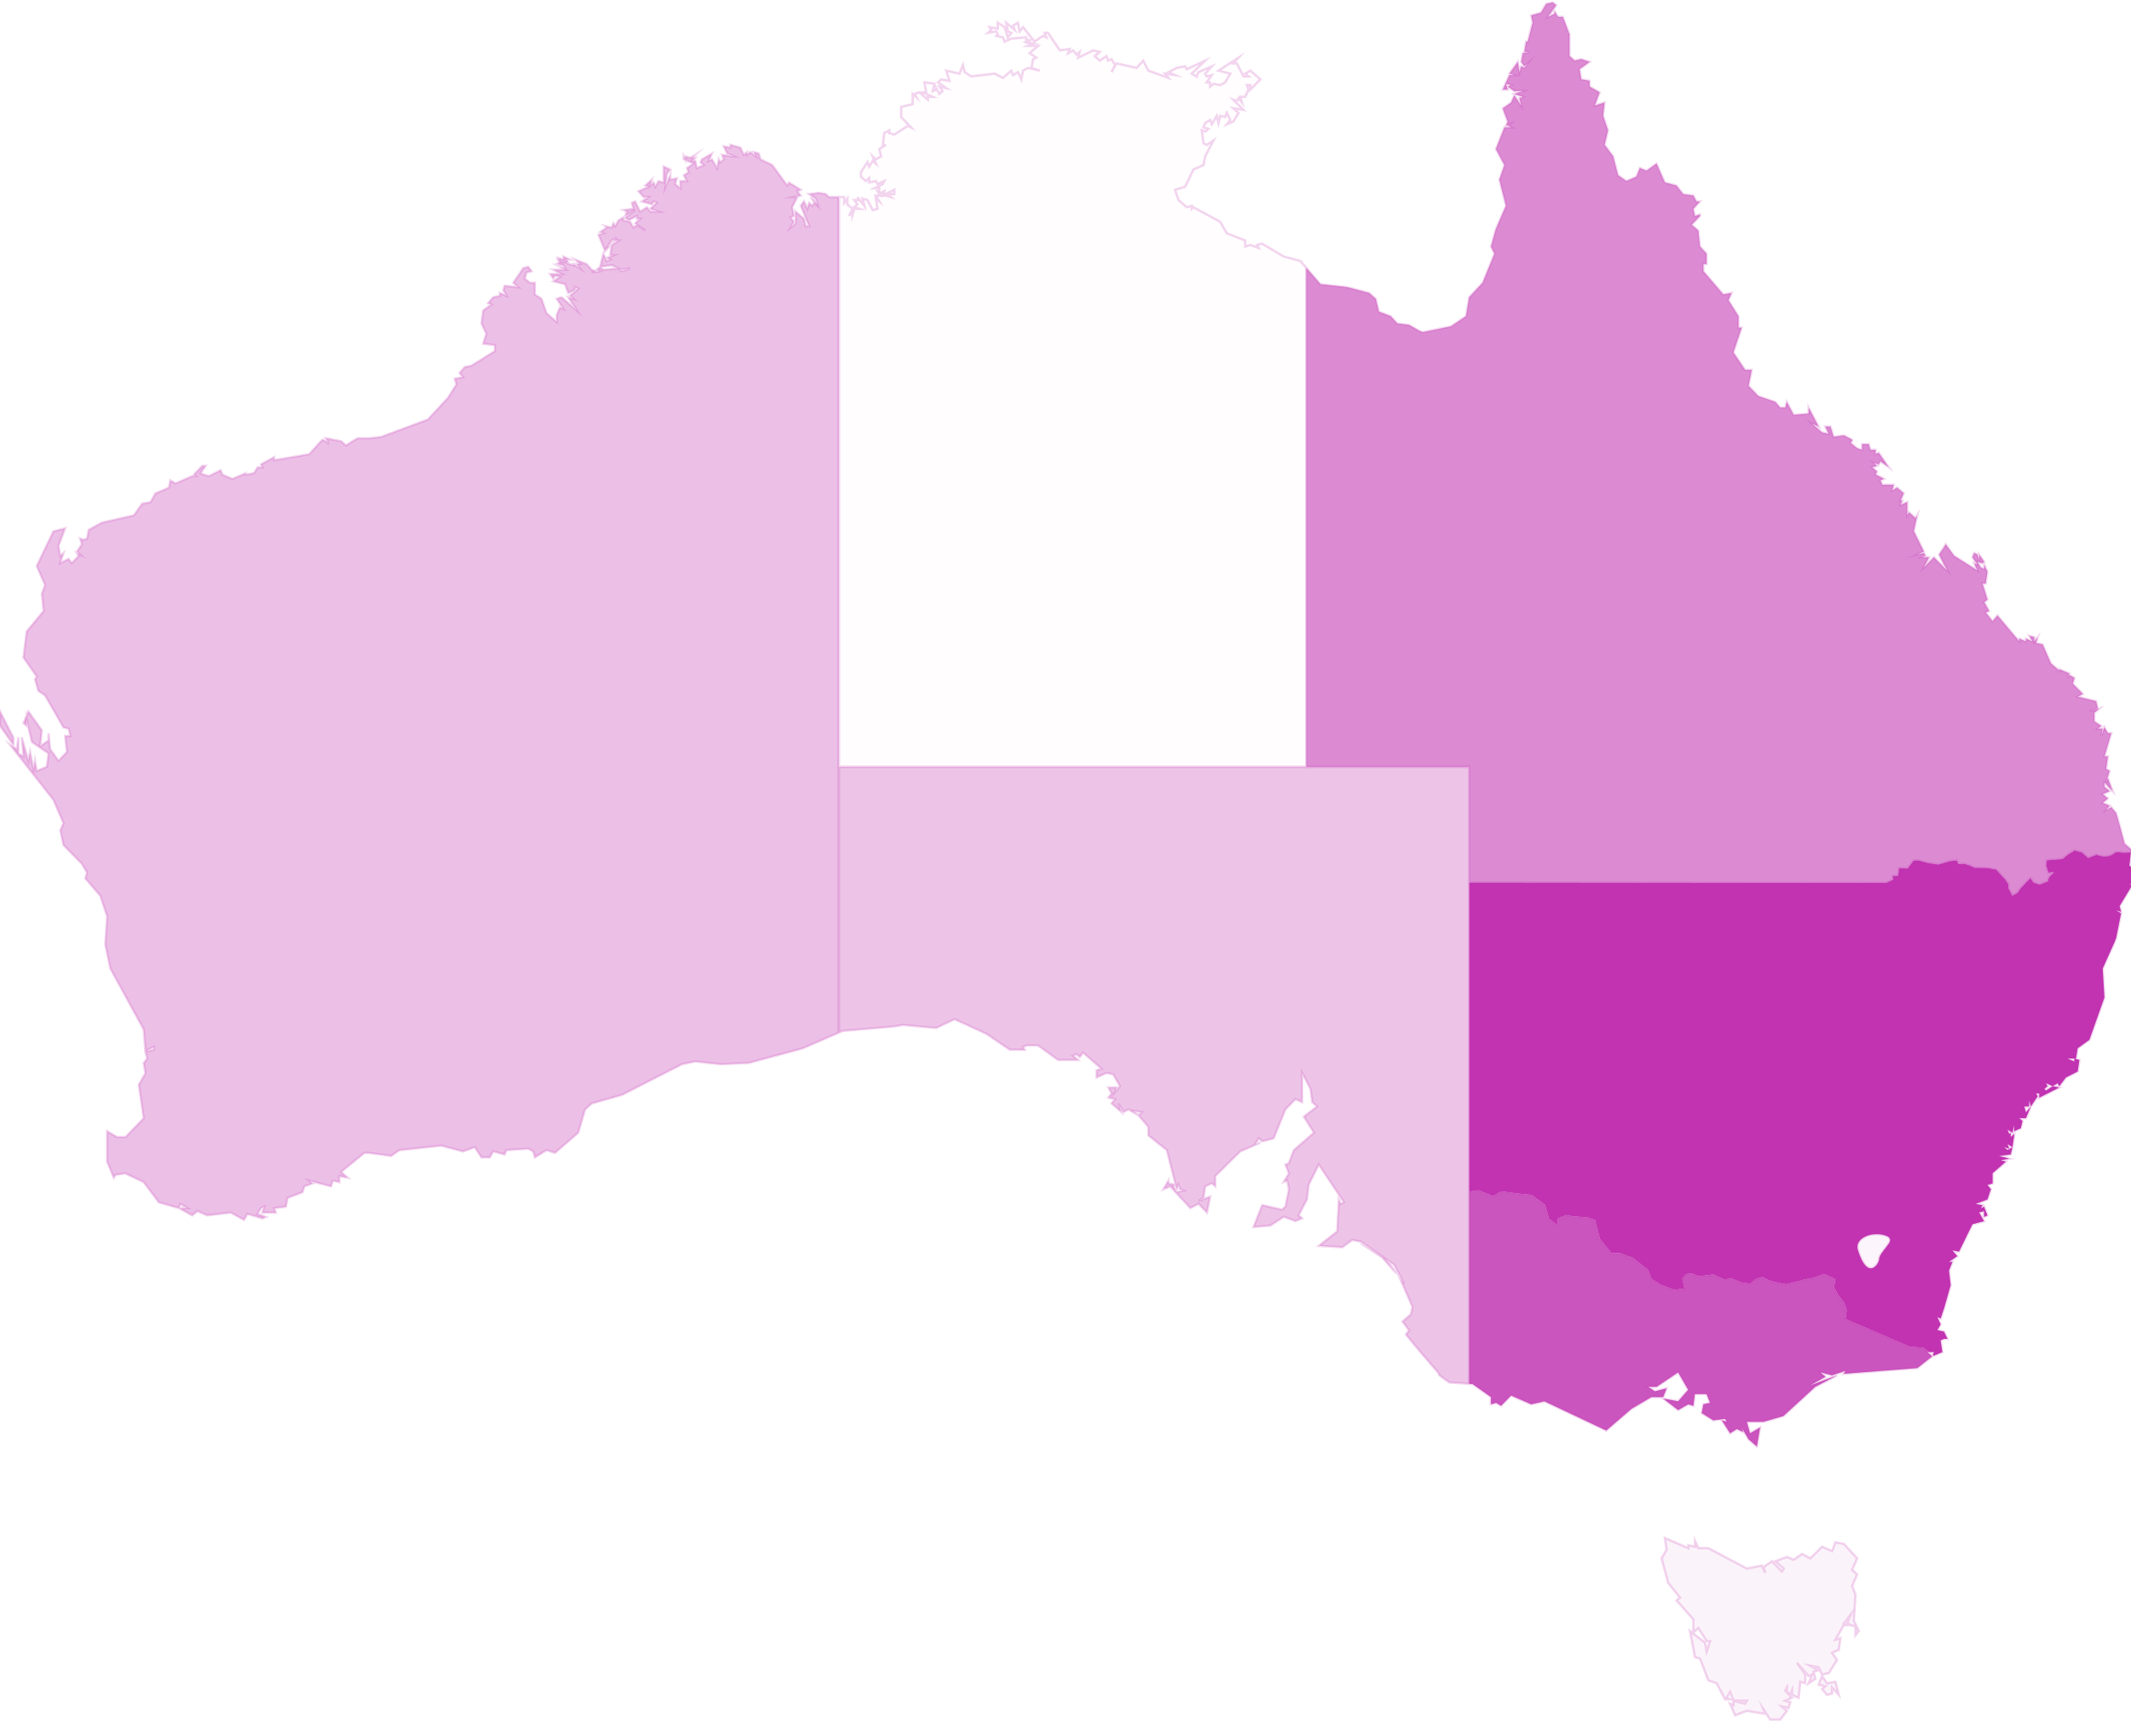<?xml version="1.0" encoding="utf-8"?>
<!-- Generator: Adobe Illustrator 16.0.3, SVG Export Plug-In . SVG Version: 6.00 Build 0)  -->
<!DOCTYPE svg PUBLIC "-//W3C//DTD SVG 1.1//EN" "http://www.w3.org/Graphics/SVG/1.1/DTD/svg11.dtd">
<svg version="1.1" id="Isolation_Mode" xmlns="http://www.w3.org/2000/svg" xmlns:xlink="http://www.w3.org/1999/xlink" x="0px"
	 y="0px" width="444.23px" height="361.896px" viewBox="0 0 444.23 361.896" enable-background="new 0 0 444.23 361.896"
	 xml:space="preserve">
<g>
	<path id="NSW" fill="#C133B1" d="M432.46,177.321l-1.432,0.888l-1.075,0.891l-1.789,0.133l-1.479,0.134l-0.154,1.064l0.46,1.512
		l1.176-0.088l-1.072,1.107l-0.202,0.803l-1.689,0.666l-1.276-0.4l-0.666-0.978l-1.071,1.11l-1.075,1.155l-0.51,0.8l-1.126,0.623
		l-0.771-1.513l-0.1-1.022l-0.717-0.978l-0.664-0.711l-1.075-1.201l-1.84-0.355l-2.659-0.045l-0.974-0.443l-1.227-0.399
		l-1.179,0.089l-0.356-0.755l-1.481,0.133l-2.353,0.71l-2.097-0.31l-2.146-0.577l-0.921,0.044l-1.277,1.688l-1.789-0.135l-0.155,1.6
		l-1.173,0.09l0.1,0.757l-1.431,0.666l-86.928-0.089v64.097v0.045l0.103,0.312l1.842-0.268l3.018,1.244l1.688-1.021l2.863,0.396
		l3.479,0.354l2.812,2.045l0.817,2.89l1.79,1.379l0.053-1.379l1.737-0.754l1.585,0.312l2.812,0.178l1.636,0.578l1.023,3.91
		l2.354,2.936l1.841,0.043l2.655,0.979l3.224,2.532l0.612,1.822l2.098,1.334l2.659,0.978l2.147-0.267l-0.409-2.088l0.816-0.936
		l1.178-0.135l1.381,0.623l3.017-0.398l2.353,1.021l1.484-0.178l1.993,0.799l1.941,0.312l1.073-0.979l1.433-0.443l1.738,0.844
		l3.17,0.668l2.403-0.578l1.736-0.488l1.229-0.178l1.176-0.4l1.482-0.489l2.304,1.067l-0.309,1.646l0.92,1.731l1.178,1.468
		l0.562,1.557l-0.255,1.91l13.396,5.778l2.812,0.179l1.176,0.935h1.074l-0.256,0.623l0.204,0.133l1.79-0.756l-0.358-2.445
		l0.716-0.312h0.718l-0.718-1.512l-1.378-0.312l0.662-1.201l-0.662-1.512l0.662,0.312l0.716-2.137l1.382-4.844l-0.357-3.021
		l0.718-1.822h-0.718l1.738-1.201l-1.021-1.201l1.378,0.269l2.812-5.733l2.403-0.623l-1.023-1.822l1.023-0.267v1.201l0.717-0.312
		l-0.717-1.82l-0.664,0.311l0.355-0.621l-1.431-0.268l2.454-0.936l0.714-2.133l-0.714-0.892l1.072-0.312v-2.133l2.762-2.4
		l-1.023-0.311l1.739-0.312l-2.097-0.576l2.403-0.312l0.355-1.511l-1.021,0.576l-0.718-0.576l1.073,0.312l-0.355-0.935l1.021,0.623
		l0.358-2.444v-0.312l-0.717,0.623v-0.891l-0.308,0.268l-0.355-0.891l1.021,0.623l0.358-1.512v1.198l1.382-0.621l0.355-1.512
		l-0.664-0.578h1.382l1.021-2.442l-1.021,1.198l-0.357-1.198h1.021V229.5l0.357,1.201l1.437-2.136l-0.359-0.575h0.664v0.887
		l4.192-2.133l-1.381-0.269l-1.381,0.892l-0.358-0.312l0.665-0.578l-0.307-0.621l1.381,0.621l1.022-0.621l0.355,0.621l1.382-1.822
		l2.454-1.244l0.355-2.399l-1.073-0.312v0.623l-1.379-0.623h1.379h0.359l0.356-2.133l2.454-1.777l3.118-8.803l-0.355-6.045
		l2.452-5.467l0.357-0.936l1.022-5.109l-1.022-0.623l1.022,0.311l-0.309-1.199l2.763-4.577h-0.716l0.716-0.269l0.357-2.443
		l-1.073-1.201l0.307-2.71l-1.585,0.044l-1.482-0.134l-0.869,0.578l-0.814,0.312l-0.921,0.089l-1.535-0.4l-1.688,0.667l-1.33-1.155
		L432.46,177.321z M390.991,257.329c0.748-0.024,1.545,0.074,2.249,0.355c0.605,0.238,0.806,0.596,0.768,0.979
		c-0.037,0.381-0.364,0.783-0.716,1.244c-0.696,0.924-1.639,1.949-1.584,2.844c-0.127,0.492-0.717,1.556-1.535,1.689
		c-0.408,0.066-0.897-0.097-1.381-0.666c-0.481-0.57-0.992-1.539-1.481-3.111c-0.297-0.961,0.053-1.774,0.767-2.356
		C388.792,257.726,389.869,257.368,390.991,257.329z"/>
	<g id="NT" opacity="0.01">
		<path id="NT-mainland" fill="#C133B1" d="M174.852,41.083v118.813h97.458V55.839l-1.228-1.422l-3.478-0.933l-4.55-2.712
			l-1.023,0.312l0.357,0.623l-1.738-0.623l-1.073,0.312V50.15l-3.836-1.511l-1.381-2.401l-5.571-3.022l-0.357,0.312v-0.622
			l-1.023,0.312l-1.737-1.512l-0.717-2.133l2.099-0.623l1.738-3.601l2.099-0.935l0.354-1.822l1.742-3.333l-1.433,0.935l-0.664-0.312
			l-0.359-2.712l0.714,0.268l0.666-0.578l-1.021-0.312l0.354-0.889l1.023-0.623l0.357,0.891l1.023-1.778l0.354,1.512l0.357-1.512
			l1.021,0.267l0.357-0.889l0.718,1.511l-0.718,0.891l1.382-0.578l1.074-1.822l-1.074-0.934l2.099,0.312l-2.099-2.089l0.715,0.267
			l0.359-0.579l0.716,0.89l-0.357-1.2h1.021l0.714-1.512l-0.354-0.935h0.716v0.935l2.097-2.134l-2.097-1.821l-1.073,0.622
			l0.714,0.577h-1.069l-1.384-2.711h-0.715l1.074-1.199l-4.194,2.712l2.456,0.622l-1.074,1.821l-1.022,0.578l-1.378-0.266
			l-0.719,0.578v-0.89h-0.716l1.073-1.511l-1.073,0.267l-0.31-0.578l1.383-1.513l-2.812,1.2l-0.356,0.935l-1.021-0.622l2.811-2.711
			l-3.834,1.777l-0.355-0.578l-1.737,0.312l-1.739,0.889l1.38,0.623l-2.097-0.312l0.717,0.889l-4.192-1.511l-1.07-2.089
			l-1.383,1.511l-4.193-0.935l-1.021,1.822l0.716-1.511l-0.716-1.2l-0.717,0.312l-0.355-0.934l-1.383,0.934l-1.022-0.934
			l1.022-0.889l-1.383-0.312l-3.114,1.512l0.306-1.2l-0.665,0.578l-0.717-0.89l-1.022,0.578l0.311-0.889l-2.047,0.311l-2.454-3.645
			h-0.715l0.356,0.934l-0.716-0.311l-1.738,1.2l-2.403-3.023l-0.717,0.889l-0.356-1.822l-1.021,0.623l0.357,0.889l-1.789-1.512
			l0.355,1.822l0.718,0.312l-0.718,0.934l-0.663-2.134l-1.433-0.934V5.97l-1.738-0.312l0.358,0.578l-0.666,0.622l1.739-0.312
			l0.307,0.623l-0.307,0.312l1.381,0.311l0.356,0.89l1.382-0.622l3.117-0.268v0.578h0.717l-0.717,0.312l1.074,0.311h-0.716
			l0.716,0.312l-0.716,0.267h1.739h0.355l-1.737,1.511l1.382,0.934l-0.665,0.312l-0.358,1.822l1.739,0.578l-2.404-0.578
			l-1.074,0.578l-0.356,1.822l-0.665-1.513l-1.073,0.623l-0.356-0.934l-1.738,1.511l-1.738-0.889l-4.856,0.578l-1.382-0.89
			l-0.356-1.511l-0.716,1.822l-2.763-0.622l0.665,2.133l-1.736-0.312l-0.665,0.622l1.736,1.2l-1.431-0.311l0.665,0.934l-0.665,0.578
			l-0.666-1.2v0.312l-0.715,0.312l0.358-1.556l-2.098-0.268l0.357,2.09h-0.715l2.096,0.934h-1.023v0.578l-1.736-1.511l-1.073,0.311
			l0.356,0.623l-0.716-0.623v2.134l-2.402,0.577v2.134l2.046,2.135l-0.666-0.312l-2.812,1.822l-1.021-0.312v-0.579l-1.073,0.579
			l-0.307,2.71l0.663-0.266l-1.381,0.889l0.357,1.512l-1.074,0.623l-0.665-0.623l0.665,1.512l-0.665-0.578l-0.716,1.2l-0.358-0.935
			l-1.38,2.135v0.934l1.022,0.889l0.715-0.623v0.934l1.381-0.312l0.357,0.622l1.382-0.622l-0.308,0.622l-1.739,0.89h1.022v0.622
			h-0.357l0.256,0.399l0.256,0.089l0.87-0.488l-0.308,0.889l2.403-1.2v0.889h-1.382l0.717,0.622l-1.074-0.312h-0.663h-1.433
			l0.716,1.2l-0.716-0.577l0.357,2.133l-1.022,0.267l-1.074-2.089l-1.021-0.311l0.356,1.511l-1.432-1.822l0.358,0.622h-0.665h-0.358
			l0.664,0.89l-0.664,0.623l1.022,0.311h-1.022l-0.357,1.2v-0.934L177,45.039l0.716-1.512l-0.356-0.312l-0.716-0.622v-1.199
			l-0.665,0.889v-1.2H174.852z"/>
	</g>
	<g id="QLD" opacity="0.57">
		<path id="QLD-mainland" fill="#C133B1" d="M323.7,0.5l-1.381,0.312l-1.075,1.821l-2.045,0.578l0.309,1.512l-1.022,3.957h-0.356
			l-0.356,2.134h1.074l-1.384,0.267l-0.356,1.823l0.666,0.933l0.715-0.622l-0.715,0.935l-0.666-0.312l-0.355,1.2l-0.356-2.133
			l-1.742,2.444l1.022,0.312h-1.022l-1.378,3.022h1.022l-0.358-1.2l1.072,0.266l-0.714,0.312l1.378,0.934h1.79l-1.79,0.578
			l1.79,0.623l-0.714,0.311l0.355,1.513l-1.434-2.135l-0.664,1.512l-1.736,1.2l1.022,2.756l-0.358,0.889l0.714-0.311l-0.354,0.311
			l0.714,0.312h-1.38l-1.79,4.533l1.79,3.333l-1.072,3.023l1.38,5.467l-2.098,4.845l-1.022,3.646l0.719,1.511l-2.456,6.045
			l-2.812,3.022l-0.664,3.956l-3.17,2.134l-5.882,1.2l-0.715-0.312l-2.099-1.201l-2.452-0.311L289.9,65.93l-2.454-0.935
			l-0.664-2.711l-1.383-1.2l-4.551-1.199l-5.573-0.623l-2.966-3.424v104.058h33.952v24.091l86.928,0.088l1.431-0.666l-0.1-0.756
			l1.173-0.09l0.155-1.601l1.789,0.135l1.276-1.688l0.921-0.044l2.147,0.577l2.097,0.31l2.353-0.71l1.481-0.133l0.356,0.755
			l1.179-0.089l1.227,0.399l0.974,0.443l2.659,0.045l1.84,0.355l1.075,1.202l0.664,0.711l0.717,0.977l0.1,1.023l0.771,1.512
			l1.126-0.623l0.51-0.799l1.075-1.156l1.071-1.11l0.666,0.978l1.276,0.399l1.689-0.666l0.202-0.802l1.072-1.108l-1.176,0.088
			l-0.46-1.511l0.154-1.064l1.479-0.134l1.789-0.133l1.075-0.891l1.432-0.888l1.532,0.399l1.33,1.155l1.688-0.667l1.535,0.4
			l0.921-0.089l0.814-0.312l0.869-0.578l1.482,0.134l1.585-0.044l0.053-0.622l-1.381-1.201l-0.973-3.646l-0.769-2.711l-1.021-1.244
			l-1.074,0.622l0.718-0.933l-1.435-0.579l1.073-0.933l-1.073-0.891l1.435-0.623l-1.075-0.889v-0.934l1.739,1.822l-1.023-2.711
			l-0.356,0.889l0.718-2.399l-0.718-0.4l0.356-2.623h-0.716l1.433-4.845h-0.717l-0.716-1.244l-0.666,1.822l0.31-1.512h-1.022
			l0.715-0.577l-1.431-0.935v-1.821l1.075-0.89l-2.099,0.579l1.737-0.579l-0.356-1.511l-3.835-0.934l1.072-0.578l-2.095-2.134
			l0.354-1.2l-1.073-0.622l-0.355,0.622l0.355-0.935l-2.097-0.889v0.312l-1.737-1.512l-1.737-3.957l-1.381-0.311l0.357-1.2
			l-0.717,0.888v-0.888l-1.025-0.312l0.666,1.199l-1.38-0.578v0.578l-1.38-0.578v0.578l-4.551-5.423l-1.023,1.201l-1.431-1.823
			l0.714-0.311l-1.021-1.823l0.663-0.578l-1.022-3.333h0.666l0.355-2.444l-0.662-1.512v0.935l-0.719-0.312l-0.716-1.2l1.073,0.312
			l0.358-0.312l-1.075-1.511v1.2l-0.356-1.2l-0.664-0.311l-0.357,0.889l1.021,1.511l-0.664-0.267l0.664,1.511l-4.855-3.066
			l-1.738-2.401l-0.359,0.623l-1.021,1.511l1.021,2.089l0.718,1.245l-0.718-0.623l-2.096-2.133l-2.095,2.133l1.069-2.133h-1.431
			l0.716-0.311l-0.354-0.578l-1.385,0.311l1.385-0.622l-2.099-4.223l0.714-3.333l-0.355,0.578l-1.38-1.2l-0.359,0.622v-2.756
			l-1.381,0.622l0.359-0.934h-0.359l0.666-1.511l-1.382-1.2l-1.021,0.623l0.31-1.2h-2.404l-0.358-0.934l0.72-0.312l-1.739-0.889
			l0.307-0.622l-1.021-0.889l1.021-0.312l-0.664-0.622l1.021,0.312l0.355-0.623l1.739,1.245l-2.097-3.022l-0.664,0.268V93.8h-1.074
			l-0.356-1.2h-1.023h-0.356v1.2l-1.022-0.312l-1.432-1.2l0.358-0.312v-0.312l-1.738-0.889l-2.098,0.312l-0.664-2.134h-1.072
			l0.714,1.512l-1.432-0.312l-2.047-1.822l1.381,0.622l-2.097-3.956v1.245l-3.118,0.268l-1.433-2.713l-0.309,1.2h-1.072l-1.022-1.2
			l-3.527-1.199l-2.047-2.135l0.666-3.333h-1.38l-2.454-3.645l1.737-5.156h-0.664V65.93l-2.097-3.333l0.663-1.513l-1.736,0.312
			l-4.146-4.845V55.04h0.666v-2.134l-1.38-1.511l-0.355-3.334l-1.383-1.2l1.738-1.822v-0.312l-1.074,0.312l-0.309-1.512l1.383-1.511
			h-0.716l-0.667-1.245l-2.095-0.267l-1.434-1.822l-2.402-0.623l-1.737-3.956l-2.097,1.511l-1.382-0.578l-0.717,1.822l-2.097,0.889
			l-1.737-1.201l-1.021-3.956l-1.79-2.399l0.717-3.023l-1.022-3.021l0.308-2.756l-2.045,0.623l1.021-2.757l-2.095-1.199v-1.2
			l-1.739-0.312l-0.355-2.134l2.097-1.511l-1.739-0.578l-1.381,0.311l-1.073-0.933V7.167l-1.382-3.645h-1.021l-0.718-1.201V2.9
			l-1.381,0.623l1.739-2.445l-0.358-0.266L323.7,0.5z"/>
	</g>
	<path id="WA" opacity="0.31" fill="#C133B1" enable-background="new    " d="M174.852,215.323v-55.427l0,0V41.083h-2.045
		l-0.665-0.622l-1.381-0.267l-2.099,0.267l1.381,0.935l0.357,1.199l-1.38-1.512l1.021,1.512l-0.356-0.312l-0.357,0.622l-0.665-0.622
		l-0.356,1.244l-0.718-1.556l-0.662,0.934l1.736,4.223h-0.716l-0.358-1.511l-1.737-1.511v2.445l-1.021,0.889l0.664-1.2l-0.664-0.933
		l0.664-0.268l-0.356-1.821l1.072-2.135h-0.716l1.434-0.312l-0.718-0.89l0.718-0.311l-2.455-1.512l-0.358,0.623l-3.12-4.269
		l-2.454-1.199l-0.356-1.2l-1.022-0.312l0.357,0.89l-1.074-0.89l-0.716,0.578v-0.578l-0.665,0.578l-0.716-1.511l-2.098-0.578v0.578
		l-1.38-0.268l0.716,1.512l1.381,0.578l-0.612-0.045l-1.84-0.267l0.356,0.934l-0.717,0.622l-0.306-0.622l-0.358,1.822l-1.074-1.822
		l-0.664,0.312l0.664-1.511l-2.097,1.2l-0.306,0.622l0.664,0.577l-1.382,0.623l-0.356-1.512h-0.665l0.665-0.622h-0.665l0.665-0.623
		l-1.022,0.623l-1.073-0.312v0.622l-0.308-0.622v0.622l2.046,0.89l-1.381,0.934l0.358,0.89l-1.023,0.621l0.666,1.201h-1.381v1.512
		l-1.073-0.89l0.358-1.201l-1.381,0.268v-0.89l-1.022,2.4l0.31-2.711l0.715-0.889l-1.38-0.622v3.333l-1.073-0.312l-0.665,1.2
		l-0.359-0.889l-0.715,0.623l0.358-1.245l-1.38,1.245l0.665,0.267l-2.099,0.935l1.074,1.199h1.023l-1.382,0.935l2.098,0.577
		l0.355-0.577l0.665,0.267l-1.38,1.244l1.739,0.578h-1.739l-0.665-0.889l-1.432,0.889l-1.023-2.089l-0.715,0.267l0.357,1.244
		l-2.099,0.267l0.717,0.312l-0.356,0.934l2.096-1.245l-2.096,1.556l0.716,0.578l1.739-0.89v0.578h0.665l-1.023,0.935l2.099,1.511
		l-1.739-1.2l-0.716,0.578l-0.718-1.2l-1.381-0.311v-0.622l-1.021,0.622l-0.716,1.199l-0.358-0.577l-0.357,0.889l-1.381-0.312
		l0.358,0.312l-1.38,0.934l0.665,0.268l-1.022,0.311l1.38,3.334l0.358-0.533v0.223l0.716-0.89l-0.613,0.489l0.922-1.423l1.072-0.578
		l-0.716,0.578h1.074l-1.432,0.934l-0.309,2.135h0.665l-1.38,0.577l0.716,0.312l-0.716,0.311l-0.716-1.511l-0.665,2.711l2.402-0.311
		l1.382,0.622l-3.119,0.311l-0.665-0.623l-0.716,0.623l0.611,0.312l-1.636,0.267l1.023-0.267l-1.023-0.312l-1.074-1.2l-2.401-0.934
		l1.021,0.934h-0.715l0.715,0.89l-1.38-0.89v0.268l-1.739-0.579h0.665L118.1,54.11h0.715l-1.38-0.622v0.622l-1.074-0.312
		l0.358,0.622l-0.664-0.622l0.664,0.934l-0.664,0.312l1.38,0.268l0.355,0.622l-1.074-0.312l1.074,0.623h-0.716h-0.355h-1.382
		l1.738,0.889h-2.402l0.665,0.935l0.358-0.623l1.022,0.311l-1.382,0.89l2.454,0.622l0.665,1.821l1.434-0.622v-0.577l0.665,0.266
		l-1.738,1.512l0.716,0.622l-1.074-0.311l1.791,2.756l-3.171-2.756l-1.021,0.311l1.38,2.134l-0.716-0.312l-0.664,1.511v1.512
		l-2.1-1.821l-1.072-3.023l-1.382-0.889v-2.445h-1.021l-1.075-0.889l0.358-1.245l1.071-0.267l-0.716-0.935l-1.074,0.312
		l-2.045,3.021l1.023,0.935l-2.812-0.312l-0.307,0.889l0.665,1.2l-1.38-0.578v0.578l-1.38,0.312l-1.074,1.245l0.715,0.267
		l-1.739,1.245l-0.355,2.711l1.021,2.134l-0.665,2.089l2.455,0.312v1.2l-4.907,3.066l-1.382,0.268l-1.083,1.239l0.719,0.89
		l-1.738,0.312l0.357,1.2l-1.737,2.756l-4.193,4.534l-9.766,3.645l-2.455,0.267H74.58l-1.073,0.623l-1.381,0.889l-1.021-0.889
		l-3.17-0.623l0.355,0.623v0.312l-0.355-0.312l-0.666-0.312l-0.357,0.312l-2.454,2.711l-7.312,1.245v-0.623l-2.763,1.512
		l0.308,0.622h-1.022l-0.715,1.2l-1.739,0.311v-0.311l-2.761,1.2l-2.097-0.89L46,98.022l-2.455,1.245l-1.021-0.312l-0.716-0.311
		l1.072-1.512h-0.716l-1.737,1.822l0.356,0.312h-0.716l-3.479,1.511l-1.072-0.622l-0.308,1.511l-2.812,1.2l-1.022,1.822
		l-1.736,0.312l-1.739,2.444l-6.646,1.511l-2.762,1.513l-0.357,1.821l-0.716,0.268l-0.716-0.268l0.358,1.2l-1.022,1.512l0.664,0.622
		l-0.664-0.311l0.357,0.578l-1.433,1.511l-0.666-0.889l-1.736,0.889l0.665-2.089l-0.665,0.578l-0.358-2.089l1.381-3.646
		l-2.455,0.622l-3.477,7.246l1.738,3.956l-0.665,1.822l0.355,3.601l-3.525,4.267l-0.665,5.424l2.761,3.957l-0.357,0.621l0.715,2.4
		l1.383,0.934l3.835,6.668l1.072,0.267l0.358,1.512h-1.073l0.358,3.333l-1.739,1.822l-1.738-2.4l-0.356-3.333v1.512l-1.738,1.199
		l0.358-3.333l-2.813-3.91l-1.021,2.399l0.665,0.623v-1.245l1.072,4.579l3.479,2.401l-0.357,2.755l-2.097,0.889l-0.357-2.134
		l-0.308,1.823l-0.715-3.646l-0.359,1.822l-1.38-4.846l0.358,3.957l-1.074-0.622v-3.335l-0.306,2.444l-1.435-0.933l9.051,11.512
		l2.098,4.847l-0.665,1.511l0.665,3.065l3.835,3.911l1.073,1.822l-0.357,1.199l3.119,3.646l1.432,4.269l-0.355,5.422v0.621
		l1.021,4.847l6.954,12.713l0.358,4.532l1.737-0.889v0.577l-1.737,0.312l0.356,1.513l-0.716,0.936l0.358,2.133l-1.382,2.4
		l1.022,6.979l-3.784,3.912h-1.789l-2.046-1.201v6.356l1.381,3.335l0.358-0.578l2.045-0.312l3.835,1.821l3.171,4.224l4.193,1.199
		l0.306-0.89l1.432,0.89H37.31l2.761,1.512l1.074-0.889l2.045,0.889l4.909-0.577l2.761,1.513l0.716-1.244l3.119,0.932l0.716-0.309
		l-1.739-0.623l0.718-1.201l0.665-0.311l-0.358,1.243h2.812l-0.356-0.935l2.454-0.312l0.356-1.822l3.119-1.2l0.357-1.199
		l1.737-0.623l-0.715-0.575l4.552,1.198l0.357-1.198l1.38,0.312v-1.246l1.738,0.312l-1.38-1.198l4.855-3.957h1.023l4.55,0.623
		l1.739-1.201l8.744-0.935l4.5,1.2l2.455-0.89l1.38,2.134h1.739l0.715-1.244l2.401,0.621l0.358-0.89l4.551-0.312l1.023,0.578
		l0.356,1.244l2.454-1.512l1.739,0.578l4.856-4.225l1.433-4.846l1.38-1.244l6.29-1.778l12.528-6.397l2.761-0.578l5.267,0.578
		l5.88-0.269l11.198-3.021L174.852,215.323z M131.338,55.929l-1.736,0.622l-0.614-0.578l0.614,0.267L131.338,55.929z M2.788,153.771
		L0,148.319v3.029l2.789,3.938L2.788,153.771L2.788,153.771z"/>
	<path id="VIC" opacity="0.83" fill="#C133B1" enable-background="new    " d="M402.802,282.798l-1.023-0.889h0.308l-1.177-0.934
		l-2.812-0.18l-13.396-5.777l0.254-1.91l-0.562-1.559l-1.179-1.467l-0.919-1.73l0.309-1.646l-2.304-1.066l-1.482,0.488l-1.176,0.399
		l-1.229,0.179l-1.735,0.487l-2.403,0.578l-3.17-0.668l-1.738-0.844l-1.433,0.444l-1.073,0.978l-1.941-0.312l-1.994-0.799
		l-1.483,0.178l-2.353-1.022l-3.017,0.399l-1.381-0.623l-1.178,0.134l-0.816,0.937l0.409,2.088l-2.148,0.268l-2.658-0.979
		l-2.098-1.334l-0.612-1.822l-3.224-2.531l-2.655-0.979l-1.841-0.043l-2.354-2.937l-1.023-3.91l-1.636-0.578l-2.812-0.178
		l-1.585-0.312l-1.737,0.754l-0.053,1.379l-1.79-1.379l-0.817-2.889l-2.812-2.045l-3.479-0.355l-2.863-0.397l-1.688,1.021
		l-3.018-1.244l-1.842,0.267l-0.104-0.312v40.404l0.718,0.045l3.834,2.711v1.51l1.076-0.309l1.021,0.621l2.098-2.135l4.192,1.82
		l2.761-0.621l12.887,6.092l5.268-4.533l4.145-2.445h2.452l0.718-1.822l-2.455,0.623l-1.381-0.936h1.738l4.498-3.021l2.098,3.646
		l-2.098,2.399l-3.118-0.577l3.118,2.399l2.098-1.201l1.072,0.312l0.31-2.443h2.454l0.718,1.822l-1.383,0.309l-0.356,1.824
		l2.403,1.512l2.454-0.312l0.354,0.623l-1.021-0.312l1.735,2.711l1.382-0.889l1.383,0.621l-0.359-0.934l1.432,2.443l1.739,1.513
		l0.666-3.956l-2.097,1.199l-0.666-2.398h3.477l4.146-1.201l6.646-6.09l4.549-2.398l-5.57,2.091l3.12-1.779l-0.104-0.133
		l-0.921-0.802l2.403,0.623l2.812-0.934l-0.357,0.621l15.339-1.199L402.802,282.798z"/>
	<g id="SA" opacity="0.29">
		<path id="SA-mainland" fill="#C133B1" d="M306.261,288.532v-40.404v-0.045v-64.096v-24.091h-33.952l0,0h-97.458v55.427
			l0.767-0.354l10.79-0.935l1.738-0.311l7.004,0.623l3.836-1.822l6.596,3.021l4.908,3.334h3.12l-0.359-0.577l0.717-0.312h2.402
			l4.193,3.021h4.192l-1.074-0.89l0.717-0.311l0.716,0.578l0.663-0.893l3.837,3.334l-1.023,0.312v1.51l2.099-0.932l1.381,0.312
			l1.38,2.442l-1.021,1.2l0.357-0.934h-1.739l0.666,1.246l-0.666,0.887l1.382,0.312l-0.716,0.889l2.099,1.822l-0.666-1.822
			l1.021,1.822l1.023-0.578l2.095,1.201l-1.022-0.891l1.74,0.268l-0.718,0.623l2.097,2.443v1.777l3.836,3.065l2.099,8.18
			l0.355-0.937l0.356,0.937l0.667,0.267l-1.381,0.312l-0.716-1.199l0.354-0.312l-1.38-0.312v-0.576l-1.073,1.822l1.433-0.623
			l4.191,4.533l1.739-0.891l1.737,1.822l0.664-3.334l-2.401,0.891l1.022-0.621l0.354-2.4l1.383-0.623l0.716,0.623v-2.135
			l5.217-5.154l4.191-1.824l-1.073,0.312l0.717-1.201l0.716,0.623l2.401-0.623l2.456-6.045l2.097-2.133l1.381,0.623v-6.09
			l1.739,3.33l0.355,2.76l1.022,0.889l-2.763,2.133l2.099,3.334l-4.193,3.646l-1.021,2.711l-0.716,0.312l0.716,1.822l-1.073,1.777
			l0.717-0.268l0.356,1.776l-0.716,3.646l-0.716,0.621l-4.144-0.933l-1.788,4.576l3.525-0.31l2.763-1.821l2.454,0.887l1.381-0.577
			l-0.717-0.621l1.737-3.334l0.357-3.022l2.097-4.222l4.91,7.334l0.307,0.533l-0.664,0.312l-0.357-0.935l-0.359,6.668l-3.834,3.021
			l4.91,0.312l2.044-1.512l1.79,0.311l5.217,3.603l-5.217-3.289l4.5,3.021l2.966,3.334l-2.249-3.021l1.737,1.199l2.097,3.955
			l-0.921-1.244l2.658,6.09l-0.356,1.513l-1.736,1.512l1.379,1.822l-0.662,0.89l2.761,3.331l4.037,4.715l0.154,0.443l2.097,1.511
			L306.261,288.532z"/>
	</g>
	<g id="TAS" opacity="0.06">
		<path id="TAS-mainland" fill="#C133B1" d="M379.823,349.456l-0.695,1.816l1.394,0.303l-0.696,0.606l1.045,1.209l1.046-0.304
			v-1.211l1.396,1.515l-0.7-2.726l-1.74,0.304L379.823,349.456z M386.791,332.489l-0.693-1.813l1.045-2.425l-1.045-0.907
			l1.045-2.425l-2.789-3.028l-1.743-0.306l-0.694,1.82l-2.091-0.91l-2.438,2.424l-1.742-0.909l-1.743,1.213l-1.394-0.604
			l-2.438,0.908l1.741,1.516l-0.352,0.605l-2.092-2.121l-1.739,1.213l0.345,1.213l-0.692-1.516l-3.137,0.604l-8.017-4.244h-2.091
			l-0.697-1.512v1.211l-1.394-0.303v0.604l-4.88-2.116l0.353,2.423l-1.049,1.816l1.395,5.148l2.442,3.03l-0.7,0.604l3.486,3.938
			v2.726l1.044-0.908l1.743,2.729h0.696l-0.696,2.12l-0.349-1.815l-3.14-2.426l1.046,5.453l1.048,0.303l1.74,4.543l1.743,0.606
			l1.739,3.33h1.05l-0.7-0.304l0.7-1.211l0.696,1.818h2.786l-0.351,0.604l-2.438-0.604v0.907l-0.696-0.304l1.043,2.427l2.439-0.912
			l3.829,0.606l-0.346-0.908l1.393,2.119h2.091l1.396-1.817l-1.048-0.907l1.396,0.305l0.35-1.213l-1.046-0.303l1.396-0.607
			l-1.396-1.512l0.351-0.607v0.908l0.695,0.604l0.353-0.905v0.905l1.391,0.604l0.351-3.33l1.05,0.304v-1.815l-1.747-2.424
			l2.438,2.727l0.696-0.303l-0.696,1.815l1.396-0.91l-0.353-1.513l1.047-0.303l-1.742-0.91l1.742,0.302l0.696,1.519l1.396-0.304
			l1.739-2.729l-1.045-1.514l1.396-0.605l0.347-2.424l-1.047,0.303l1.743-3.028h1.047l-1.047-0.301l1.395-1.819l-0.695,1.819
			l1.74,0.603v1.819l0.701-0.909l-1.048-2.121L386.791,332.489z"/>
	</g>
	<path id="ACT" opacity="0.05" fill="#C133B1" enable-background="new    " d="M391.01,257.319c0.745-0.025,1.517,0.082,2.222,0.363
		c0.604,0.24,0.804,0.584,0.764,0.967c-0.038,0.381-0.345,0.805-0.689,1.268c-0.701,0.925-1.656,1.943-1.602,2.84
		c-0.127,0.49-0.71,1.558-1.528,1.691c-0.408,0.068-0.903-0.096-1.389-0.664c-0.479-0.572-0.974-1.567-1.463-3.141
		c-0.295-0.961,0.053-1.775,0.768-2.357C388.803,257.706,389.885,257.358,391.01,257.319z"/>
</g>
<g opacity="0.2">
	<path id="NSW_1_" fill="none" stroke="#C133B1" stroke-width="0.5" stroke-miterlimit="10" d="M432.46,177.321l-1.432,0.888
		l-1.075,0.891l-1.789,0.133l-1.479,0.134l-0.154,1.064l0.46,1.512l1.176-0.088l-1.072,1.107l-0.202,0.803l-1.689,0.666l-1.276-0.4
		l-0.666-0.978l-1.071,1.11l-1.075,1.155l-0.51,0.8l-1.126,0.623l-0.771-1.513l-0.1-1.022l-0.717-0.978l-0.664-0.711l-1.075-1.201
		l-1.84-0.355l-2.659-0.045l-0.974-0.443l-1.227-0.399l-1.179,0.089l-0.356-0.755l-1.481,0.133l-2.353,0.71l-2.097-0.31
		l-2.146-0.577l-0.921,0.044l-1.277,1.688l-1.789-0.135l-0.155,1.6l-1.173,0.09l0.1,0.757l-1.431,0.666l-86.928-0.089v64.097v0.045
		l0.103,0.312l1.842-0.268l3.018,1.244l1.688-1.021l2.863,0.396l3.479,0.354l2.812,2.045l0.817,2.89l1.79,1.379l0.053-1.379
		l1.737-0.754l1.585,0.312l2.812,0.178l1.636,0.578l1.023,3.91l2.354,2.936l1.841,0.043l2.655,0.979l3.224,2.532l0.612,1.822
		l2.098,1.334l2.659,0.978l2.147-0.267l-0.409-2.088l0.816-0.936l1.178-0.135l1.381,0.623l3.017-0.398l2.353,1.021l1.484-0.178
		l1.993,0.799l1.941,0.312l1.073-0.979l1.433-0.443l1.738,0.844l3.17,0.668l2.403-0.578l1.736-0.488l1.229-0.178l1.176-0.4
		l1.482-0.489l2.304,1.067l-0.309,1.646l0.92,1.731l1.178,1.468l0.562,1.557l-0.255,1.91l13.396,5.778l2.812,0.179l1.176,0.935
		h1.074l-0.256,0.623l0.204,0.133l1.79-0.756l-0.358-2.445l0.716-0.312h0.718l-0.718-1.512l-1.378-0.312l0.662-1.201l-0.662-1.512
		l0.662,0.312l0.716-2.137l1.382-4.844l-0.357-3.021l0.718-1.822h-0.718l1.738-1.201l-1.021-1.201l1.378,0.269l2.812-5.733
		l2.403-0.623l-1.023-1.822l1.023-0.267v1.201l0.717-0.312l-0.717-1.82l-0.664,0.311l0.355-0.621l-1.431-0.268l2.454-0.936
		l0.714-2.133l-0.714-0.892l1.072-0.312v-2.133l2.762-2.4l-1.023-0.311l1.739-0.312l-2.097-0.576l2.403-0.312l0.355-1.511
		l-1.021,0.576l-0.718-0.576l1.073,0.312l-0.355-0.935l1.021,0.623l0.358-2.444v-0.312l-0.717,0.623v-0.891l-0.308,0.268
		l-0.355-0.891l1.021,0.623l0.358-1.512v1.198l1.382-0.621l0.355-1.512l-0.664-0.578h1.382l1.021-2.442l-1.021,1.198l-0.357-1.198
		h1.021V229.5l0.357,1.201l1.437-2.136l-0.359-0.575h0.664v0.887l4.192-2.133l-1.381-0.269l-1.381,0.892l-0.358-0.312l0.665-0.578
		l-0.307-0.621l1.381,0.621l1.022-0.621l0.355,0.621l1.382-1.822l2.454-1.244l0.355-2.399l-1.073-0.312v0.623l-1.379-0.623h1.379
		h0.359l0.356-2.133l2.454-1.777l3.118-8.803l-0.355-6.045l2.452-5.467l0.357-0.936l1.022-5.109l-1.022-0.623l1.022,0.311
		l-0.309-1.199l2.763-4.577h-0.716l0.716-0.269l0.357-2.443l-1.073-1.201l0.307-2.71l-1.585,0.044l-1.482-0.134l-0.869,0.578
		l-0.814,0.312l-0.921,0.089l-1.535-0.4l-1.688,0.667l-1.33-1.155L432.46,177.321z M390.991,257.329
		c0.748-0.024,1.545,0.074,2.249,0.355c0.605,0.238,0.806,0.596,0.768,0.979c-0.037,0.381-0.364,0.783-0.716,1.244
		c-0.696,0.924-1.639,1.949-1.584,2.844c-0.127,0.492-0.717,1.556-1.535,1.689c-0.408,0.066-0.897-0.097-1.381-0.666
		c-0.481-0.57-0.992-1.539-1.481-3.111c-0.297-0.961,0.053-1.774,0.767-2.356C388.792,257.726,389.869,257.368,390.991,257.329z"/>
	<g id="NT_1_">
		<path id="NT-mainland_1_" fill="none" stroke="#C133B1" stroke-width="0.5" stroke-miterlimit="10" d="M174.852,41.083v118.813
			h97.458V55.839l-1.228-1.422l-3.478-0.933l-4.55-2.712l-1.023,0.312l0.357,0.623l-1.738-0.623l-1.073,0.312V50.15l-3.836-1.511
			l-1.381-2.401l-5.571-3.022l-0.357,0.312v-0.622l-1.023,0.312l-1.737-1.512l-0.717-2.133l2.099-0.623l1.738-3.601l2.099-0.935
			l0.354-1.822l1.742-3.333l-1.433,0.935l-0.664-0.312l-0.359-2.712l0.714,0.268l0.666-0.578l-1.021-0.312l0.354-0.889l1.023-0.623
			l0.357,0.891l1.023-1.778l0.354,1.512l0.357-1.512l1.021,0.267l0.357-0.889l0.718,1.511l-0.718,0.891l1.382-0.578l1.074-1.822
			l-1.074-0.934l2.099,0.312l-2.099-2.089l0.715,0.267l0.359-0.579l0.716,0.89l-0.357-1.2h1.021l0.714-1.512l-0.354-0.935h0.716
			v0.935l2.097-2.134l-2.097-1.821l-1.073,0.622l0.714,0.577h-1.069l-1.384-2.711h-0.715l1.074-1.199l-4.194,2.712l2.456,0.622
			l-1.074,1.821l-1.022,0.578l-1.378-0.266l-0.719,0.578v-0.89h-0.716l1.073-1.511l-1.073,0.267l-0.31-0.578l1.383-1.513l-2.812,1.2
			l-0.356,0.935l-1.021-0.622l2.811-2.711l-3.834,1.777l-0.355-0.578l-1.737,0.312l-1.739,0.889l1.38,0.623l-2.097-0.312
			l0.717,0.889l-4.192-1.511l-1.07-2.089l-1.383,1.511l-4.193-0.935l-1.021,1.822l0.716-1.511l-0.716-1.2l-0.717,0.312l-0.355-0.934
			l-1.383,0.934l-1.022-0.934l1.022-0.889l-1.383-0.312l-3.114,1.512l0.306-1.2l-0.665,0.578l-0.717-0.89l-1.022,0.578l0.311-0.889
			l-2.047,0.311l-2.454-3.645h-0.715l0.356,0.934l-0.716-0.311l-1.738,1.2l-2.403-3.023l-0.717,0.889l-0.356-1.822l-1.021,0.623
			l0.357,0.889l-1.789-1.512l0.355,1.822l0.718,0.312l-0.718,0.934l-0.663-2.134l-1.433-0.934V5.97l-1.738-0.312l0.358,0.578
			l-0.666,0.622l1.739-0.312l0.307,0.623l-0.307,0.312l1.381,0.311l0.356,0.89l1.382-0.622l3.117-0.268v0.578h0.717l-0.717,0.312
			l1.074,0.311h-0.716l0.716,0.312l-0.716,0.267h1.739h0.355l-1.737,1.511l1.382,0.934l-0.665,0.312l-0.358,1.822l1.739,0.578
			l-2.404-0.578l-1.074,0.578l-0.356,1.822l-0.665-1.513l-1.073,0.623l-0.356-0.934l-1.738,1.511l-1.738-0.889l-4.856,0.578
			l-1.382-0.89l-0.356-1.511l-0.716,1.822l-2.763-0.622l0.665,2.133l-1.736-0.312l-0.665,0.622l1.736,1.2l-1.431-0.311l0.665,0.934
			l-0.665,0.578l-0.666-1.2v0.312l-0.715,0.312l0.358-1.556l-2.098-0.268l0.357,2.09h-0.715l2.096,0.934h-1.023v0.578l-1.736-1.511
			l-1.073,0.311l0.356,0.623l-0.716-0.623v2.134l-2.402,0.577v2.134l2.046,2.135l-0.666-0.312l-2.812,1.822l-1.021-0.312v-0.579
			l-1.073,0.579l-0.307,2.71l0.663-0.266l-1.381,0.889l0.357,1.512l-1.074,0.623l-0.665-0.623l0.665,1.512l-0.665-0.578l-0.716,1.2
			l-0.358-0.935l-1.38,2.135v0.934l1.022,0.889l0.715-0.623v0.934l1.381-0.312l0.357,0.622l1.382-0.622l-0.308,0.622l-1.739,0.89
			h1.022v0.622h-0.357l0.256,0.399l0.256,0.089l0.87-0.488l-0.308,0.889l2.403-1.2v0.889h-1.382l0.717,0.622l-1.074-0.312h-0.663
			h-1.433l0.716,1.2l-0.716-0.577l0.357,2.133l-1.022,0.267l-1.074-2.089l-1.021-0.311l0.356,1.511l-1.432-1.822l0.358,0.622h-0.665
			h-0.358l0.664,0.89l-0.664,0.623l1.022,0.311h-1.022l-0.357,1.2v-0.934L177,45.039l0.716-1.512l-0.356-0.312l-0.716-0.622v-1.199
			l-0.665,0.889v-1.2H174.852z"/>
	</g>
	<g id="QLD_1_">
		<path id="QLD-mainland_1_" fill="none" stroke="#C133B1" stroke-width="0.5" stroke-miterlimit="10" d="M323.7,0.5l-1.381,0.312
			l-1.075,1.821l-2.045,0.578l0.309,1.512l-1.022,3.957h-0.356l-0.356,2.134h1.074l-1.384,0.267l-0.356,1.823l0.666,0.933
			l0.715-0.622l-0.715,0.935l-0.666-0.312l-0.355,1.2l-0.356-2.133l-1.742,2.444l1.022,0.312h-1.022l-1.378,3.022h1.022l-0.358-1.2
			l1.072,0.266l-0.714,0.312l1.378,0.934h1.79l-1.79,0.578l1.79,0.623l-0.714,0.311l0.355,1.513l-1.434-2.135l-0.664,1.512
			l-1.736,1.2l1.022,2.756l-0.358,0.889l0.714-0.311l-0.354,0.311l0.714,0.312h-1.38l-1.79,4.533l1.79,3.333l-1.072,3.023
			l1.38,5.467l-2.098,4.845l-1.022,3.646l0.719,1.511l-2.456,6.045l-2.812,3.022l-0.664,3.956l-3.17,2.134l-5.882,1.2l-0.715-0.312
			l-2.099-1.201l-2.452-0.311L289.9,65.93l-2.454-0.935l-0.664-2.711l-1.383-1.2l-4.551-1.199l-5.573-0.623l-2.966-3.424v104.058
			h33.952v24.091l86.928,0.088l1.431-0.666l-0.1-0.756l1.173-0.09l0.155-1.601l1.789,0.135l1.276-1.688l0.921-0.044l2.147,0.577
			l2.097,0.31l2.353-0.71l1.481-0.133l0.356,0.755l1.179-0.089l1.227,0.399l0.974,0.443l2.659,0.045l1.84,0.355l1.075,1.202
			l0.664,0.711l0.717,0.977l0.1,1.023l0.771,1.512l1.126-0.623l0.51-0.799l1.075-1.156l1.071-1.11l0.666,0.978l1.276,0.399
			l1.689-0.666l0.202-0.802l1.072-1.108l-1.176,0.088l-0.46-1.511l0.154-1.064l1.479-0.134l1.789-0.133l1.075-0.891l1.432-0.888
			l1.532,0.399l1.33,1.155l1.688-0.667l1.535,0.4l0.921-0.089l0.814-0.312l0.869-0.578l1.482,0.134l1.585-0.044l0.053-0.622
			l-1.381-1.201l-0.973-3.646l-0.769-2.711l-1.021-1.244l-1.074,0.622l0.718-0.933l-1.435-0.579l1.073-0.933l-1.073-0.891
			l1.435-0.623l-1.075-0.889v-0.934l1.739,1.822l-1.023-2.711l-0.356,0.889l0.718-2.399l-0.718-0.4l0.356-2.623h-0.716l1.433-4.845
			h-0.717l-0.716-1.244l-0.666,1.822l0.31-1.512h-1.022l0.715-0.577l-1.431-0.935v-1.821l1.075-0.89l-2.099,0.579l1.737-0.579
			l-0.356-1.511l-3.835-0.934l1.072-0.578l-2.095-2.134l0.354-1.2l-1.073-0.622l-0.355,0.622l0.355-0.935l-2.097-0.889v0.312
			l-1.737-1.512l-1.737-3.957l-1.381-0.311l0.357-1.2l-0.717,0.888v-0.888l-1.025-0.312l0.666,1.199l-1.38-0.578v0.578l-1.38-0.578
			v0.578l-4.551-5.423l-1.023,1.201l-1.431-1.823l0.714-0.311l-1.021-1.823l0.663-0.578l-1.022-3.333h0.666l0.355-2.444
			l-0.662-1.512v0.935l-0.719-0.312l-0.716-1.2l1.073,0.312l0.358-0.312l-1.075-1.511v1.2l-0.356-1.2l-0.664-0.311l-0.357,0.889
			l1.021,1.511l-0.664-0.267l0.664,1.511l-4.855-3.066l-1.738-2.401l-0.359,0.623l-1.021,1.511l1.021,2.089l0.718,1.245
			l-0.718-0.623l-2.096-2.133l-2.095,2.133l1.069-2.133h-1.431l0.716-0.311l-0.354-0.578l-1.385,0.311l1.385-0.622l-2.099-4.223
			l0.714-3.333l-0.355,0.578l-1.38-1.2l-0.359,0.622v-2.756l-1.381,0.622l0.359-0.934h-0.359l0.666-1.511l-1.382-1.2l-1.021,0.623
			l0.31-1.2h-2.404l-0.358-0.934l0.72-0.312l-1.739-0.889l0.307-0.622l-1.021-0.889l1.021-0.312l-0.664-0.622l1.021,0.312
			l0.355-0.623l1.739,1.245l-2.097-3.022l-0.664,0.268V93.8h-1.074l-0.356-1.2h-1.023h-0.356v1.2l-1.022-0.312l-1.432-1.2
			l0.358-0.312v-0.312l-1.738-0.889l-2.098,0.312l-0.664-2.134h-1.072l0.714,1.512l-1.432-0.312l-2.047-1.822l1.381,0.622
			l-2.097-3.956v1.245l-3.118,0.268l-1.433-2.713l-0.309,1.2h-1.072l-1.022-1.2l-3.527-1.199l-2.047-2.135l0.666-3.333h-1.38
			l-2.454-3.645l1.737-5.156h-0.664V65.93l-2.097-3.333l0.663-1.513l-1.736,0.312l-4.146-4.845V55.04h0.666v-2.134l-1.38-1.511
			l-0.355-3.334l-1.383-1.2l1.738-1.822v-0.312l-1.074,0.312l-0.309-1.512l1.383-1.511h-0.716l-0.667-1.245l-2.095-0.267
			l-1.434-1.822l-2.402-0.623l-1.737-3.956l-2.097,1.511l-1.382-0.578l-0.717,1.822l-2.097,0.889l-1.737-1.201l-1.021-3.956
			l-1.79-2.399l0.717-3.023l-1.022-3.021l0.308-2.756l-2.045,0.623l1.021-2.757l-2.095-1.199v-1.2l-1.739-0.312l-0.355-2.134
			l2.097-1.511l-1.739-0.578l-1.381,0.311l-1.073-0.933V7.167l-1.382-3.645h-1.021l-0.718-1.201V2.9l-1.381,0.623l1.739-2.445
			l-0.358-0.266L323.7,0.5z"/>
	</g>
	<path id="WA_1_" fill="none" stroke="#C133B1" stroke-width="0.5" stroke-miterlimit="10" d="M174.852,215.323v-55.427l0,0V41.083
		h-2.045l-0.665-0.622l-1.381-0.267l-2.099,0.267l1.381,0.935l0.357,1.199l-1.38-1.512l1.021,1.512l-0.356-0.312l-0.357,0.622
		l-0.665-0.622l-0.356,1.244l-0.718-1.556l-0.662,0.934l1.736,4.223h-0.716l-0.358-1.511l-1.737-1.511v2.445l-1.021,0.889l0.664-1.2
		l-0.664-0.933l0.664-0.268l-0.356-1.821l1.072-2.135h-0.716l1.434-0.312l-0.718-0.89l0.718-0.311l-2.455-1.512l-0.358,0.623
		l-3.12-4.269l-2.454-1.199l-0.356-1.2l-1.022-0.312l0.357,0.89l-1.074-0.89l-0.716,0.578v-0.578l-0.665,0.578l-0.716-1.511
		l-2.098-0.578v0.578l-1.38-0.268l0.716,1.512l1.381,0.578l-0.612-0.045l-1.84-0.267l0.356,0.934l-0.717,0.622l-0.306-0.622
		l-0.358,1.822l-1.074-1.822l-0.664,0.312l0.664-1.511l-2.097,1.2l-0.306,0.622l0.664,0.577l-1.382,0.623l-0.356-1.512h-0.665
		l0.665-0.622h-0.665l0.665-0.623l-1.022,0.623l-1.073-0.312v0.622l-0.308-0.622v0.622l2.046,0.89l-1.381,0.934l0.358,0.89
		l-1.023,0.621l0.666,1.201h-1.381v1.512l-1.073-0.89l0.358-1.201l-1.381,0.268v-0.89l-1.022,2.4l0.31-2.711l0.715-0.889
		l-1.38-0.622v3.333l-1.073-0.312l-0.665,1.2l-0.359-0.889l-0.715,0.623l0.358-1.245l-1.38,1.245l0.665,0.267l-2.099,0.935
		l1.074,1.199h1.023l-1.382,0.935l2.098,0.577l0.355-0.577l0.665,0.267l-1.38,1.244l1.739,0.578h-1.739l-0.665-0.889l-1.432,0.889
		l-1.023-2.089l-0.715,0.267l0.357,1.244l-2.099,0.267l0.717,0.312l-0.356,0.934l2.096-1.245l-2.096,1.556l0.716,0.578l1.739-0.89
		v0.578h0.665l-1.023,0.935l2.099,1.511l-1.739-1.2l-0.716,0.578l-0.718-1.2l-1.381-0.311v-0.622l-1.021,0.622l-0.716,1.199
		l-0.358-0.577l-0.357,0.889l-1.381-0.312l0.358,0.312l-1.38,0.934l0.665,0.268l-1.022,0.311l1.38,3.334l0.358-0.533v0.223
		l0.716-0.89l-0.613,0.489l0.922-1.423l1.072-0.578l-0.716,0.578h1.074l-1.432,0.934l-0.309,2.135h0.665l-1.38,0.577l0.716,0.312
		l-0.716,0.311l-0.716-1.511l-0.665,2.711l2.402-0.311l1.382,0.622l-3.119,0.311l-0.665-0.623l-0.716,0.623l0.611,0.312
		l-1.636,0.267l1.023-0.267l-1.023-0.312l-1.074-1.2l-2.401-0.934l1.021,0.934h-0.715l0.715,0.89l-1.38-0.89v0.268l-1.739-0.579
		h0.665L118.1,54.11h0.715l-1.38-0.622v0.622l-1.074-0.312l0.358,0.622l-0.664-0.622l0.664,0.934l-0.664,0.312l1.38,0.268
		l0.355,0.622l-1.074-0.312l1.074,0.623h-0.716h-0.355h-1.382l1.738,0.889h-2.402l0.665,0.935l0.358-0.623l1.022,0.311l-1.382,0.89
		l2.454,0.622l0.665,1.821l1.434-0.622v-0.577l0.665,0.266l-1.738,1.512l0.716,0.622l-1.074-0.311l1.791,2.756l-3.171-2.756
		l-1.021,0.311l1.38,2.134l-0.716-0.312l-0.664,1.511v1.512l-2.1-1.821l-1.072-3.023l-1.382-0.889v-2.445h-1.021l-1.075-0.889
		l0.358-1.245l1.071-0.267l-0.716-0.935l-1.074,0.312l-2.045,3.021l1.023,0.935l-2.812-0.312l-0.307,0.889l0.665,1.2l-1.38-0.578
		v0.578l-1.38,0.312l-1.074,1.245l0.715,0.267l-1.739,1.245l-0.355,2.711l1.021,2.134l-0.665,2.089l2.455,0.312v1.2l-4.907,3.066
		l-1.382,0.268l-1.083,1.239l0.719,0.89l-1.738,0.312l0.357,1.2l-1.737,2.756l-4.193,4.534l-9.766,3.645l-2.455,0.267H74.58
		l-1.073,0.623l-1.381,0.889l-1.021-0.889l-3.17-0.623l0.355,0.623v0.312l-0.355-0.312l-0.666-0.312l-0.357,0.312l-2.454,2.711
		l-7.312,1.245v-0.623l-2.763,1.512l0.308,0.622h-1.022l-0.715,1.2l-1.739,0.311v-0.311l-2.761,1.2l-2.097-0.89L46,98.022
		l-2.455,1.245l-1.021-0.312l-0.716-0.311l1.072-1.512h-0.716l-1.737,1.822l0.356,0.312h-0.716l-3.479,1.511l-1.072-0.622
		l-0.308,1.511l-2.812,1.2l-1.022,1.822l-1.736,0.312l-1.739,2.444l-6.646,1.511l-2.762,1.513l-0.357,1.821l-0.716,0.268
		l-0.716-0.268l0.358,1.2l-1.022,1.512l0.664,0.622l-0.664-0.311l0.357,0.578l-1.433,1.511l-0.666-0.889l-1.736,0.889l0.665-2.089
		l-0.665,0.578l-0.358-2.089l1.381-3.646l-2.455,0.622l-3.477,7.246l1.738,3.956l-0.665,1.822l0.355,3.601l-3.525,4.267
		l-0.665,5.424l2.761,3.957l-0.357,0.621l0.715,2.4l1.383,0.934l3.835,6.668l1.072,0.267l0.358,1.512h-1.073l0.358,3.333
		l-1.739,1.822l-1.738-2.4l-0.356-3.333v1.512l-1.738,1.199l0.358-3.333l-2.813-3.91l-1.021,2.399l0.665,0.623v-1.245l1.072,4.579
		l3.479,2.401l-0.357,2.755l-2.097,0.889l-0.357-2.134l-0.308,1.823l-0.715-3.646l-0.359,1.822l-1.38-4.846l0.358,3.957
		l-1.074-0.622v-3.335l-0.306,2.444l-1.435-0.933l9.051,11.512l2.098,4.847l-0.665,1.511l0.665,3.065l3.835,3.911l1.073,1.822
		l-0.357,1.199l3.119,3.646l1.432,4.269l-0.355,5.422v0.621l1.021,4.847l6.954,12.713l0.358,4.532l1.737-0.889v0.577l-1.737,0.312
		l0.356,1.513l-0.716,0.936l0.358,2.133l-1.382,2.4l1.022,6.979l-3.784,3.912h-1.789l-2.046-1.201v6.356l1.381,3.335l0.358-0.578
		l2.045-0.312l3.835,1.821l3.171,4.224l4.193,1.199l0.306-0.89l1.432,0.89H37.31l2.761,1.512l1.074-0.889l2.045,0.889l4.909-0.577
		l2.761,1.513l0.716-1.244l3.119,0.932l0.716-0.309l-1.739-0.623l0.718-1.201l0.665-0.311l-0.358,1.243h2.812l-0.356-0.935
		l2.454-0.312l0.356-1.822l3.119-1.2l0.357-1.199l1.737-0.623l-0.715-0.575l4.552,1.198l0.357-1.198l1.38,0.312v-1.246l1.738,0.312
		l-1.38-1.198l4.855-3.957h1.023l4.55,0.623l1.739-1.201l8.744-0.935l4.5,1.2l2.455-0.89l1.38,2.134h1.739l0.715-1.244l2.401,0.621
		l0.358-0.89l4.551-0.312l1.023,0.578l0.356,1.244l2.454-1.512l1.739,0.578l4.856-4.225l1.433-4.846l1.38-1.244l6.29-1.778
		l12.528-6.397l2.761-0.578l5.267,0.578l5.88-0.269l11.198-3.021L174.852,215.323z M131.338,55.929l-1.736,0.622l-0.614-0.578
		l0.614,0.267L131.338,55.929z M2.788,153.771L0,148.319v3.029l2.789,3.938L2.788,153.771L2.788,153.771z"/>
	<path id="VIC_1_" fill="none" stroke="#C133B1" stroke-width="0.5" stroke-miterlimit="10" d="M402.802,282.798l-1.023-0.889h0.308
		l-1.177-0.934l-2.812-0.18l-13.396-5.777l0.254-1.91l-0.562-1.559l-1.179-1.467l-0.919-1.73l0.309-1.646l-2.304-1.066l-1.482,0.488
		l-1.176,0.399l-1.229,0.179l-1.735,0.487l-2.403,0.578l-3.17-0.668l-1.738-0.844l-1.433,0.444l-1.073,0.978l-1.941-0.312
		l-1.994-0.799l-1.483,0.178l-2.353-1.022l-3.017,0.399l-1.381-0.623l-1.178,0.134l-0.816,0.937l0.409,2.088l-2.148,0.268
		l-2.658-0.979l-2.098-1.334l-0.612-1.822l-3.224-2.531l-2.655-0.979l-1.841-0.043l-2.354-2.937l-1.023-3.91l-1.636-0.578
		l-2.812-0.178l-1.585-0.312l-1.737,0.754l-0.053,1.379l-1.79-1.379l-0.817-2.889l-2.812-2.045l-3.479-0.355l-2.863-0.397
		l-1.688,1.021l-3.018-1.244l-1.842,0.267l-0.104-0.312v40.404l0.718,0.045l3.834,2.711v1.51l1.076-0.309l1.021,0.621l2.098-2.135
		l4.192,1.82l2.761-0.621l12.887,6.092l5.268-4.533l4.145-2.445h2.452l0.718-1.822l-2.455,0.623l-1.381-0.936h1.738l4.498-3.021
		l2.098,3.646l-2.098,2.399l-3.118-0.577l3.118,2.399l2.098-1.201l1.072,0.312l0.31-2.443h2.454l0.718,1.822l-1.383,0.309
		l-0.356,1.824l2.403,1.512l2.454-0.312l0.354,0.623l-1.021-0.312l1.735,2.711l1.382-0.889l1.383,0.621l-0.359-0.934l1.432,2.443
		l1.739,1.513l0.666-3.956l-2.097,1.199l-0.666-2.398h3.477l4.146-1.201l6.646-6.09l4.549-2.398l-5.57,2.091l3.12-1.779
		l-0.104-0.133l-0.921-0.802l2.403,0.623l2.812-0.934l-0.357,0.621l15.339-1.199L402.802,282.798z"/>
	<g id="SA_1_">
		<path id="SA-mainland_1_" fill="none" stroke="#C133B1" stroke-width="0.5" stroke-miterlimit="10" d="M306.261,288.532v-40.404
			v-0.045v-64.096v-24.091h-33.952l0,0h-97.458v55.427l0.767-0.354l10.79-0.935l1.738-0.311l7.004,0.623l3.836-1.822l6.596,3.021
			l4.908,3.334h3.12l-0.359-0.577l0.717-0.312h2.402l4.193,3.021h4.192l-1.074-0.89l0.717-0.311l0.716,0.578l0.663-0.893
			l3.837,3.334l-1.023,0.312v1.51l2.099-0.932l1.381,0.312l1.38,2.442l-1.021,1.2l0.357-0.934h-1.739l0.666,1.246l-0.666,0.887
			l1.382,0.312l-0.716,0.889l2.099,1.822l-0.666-1.822l1.021,1.822l1.023-0.578l2.095,1.201l-1.022-0.891l1.74,0.268l-0.718,0.623
			l2.097,2.443v1.777l3.836,3.065l2.099,8.18l0.355-0.937l0.356,0.937l0.667,0.267l-1.381,0.312l-0.716-1.199l0.354-0.312
			l-1.38-0.312v-0.576l-1.073,1.822l1.433-0.623l4.191,4.533l1.739-0.891l1.737,1.822l0.664-3.334l-2.401,0.891l1.022-0.621
			l0.354-2.4l1.383-0.623l0.716,0.623v-2.135l5.217-5.154l4.191-1.824l-1.073,0.312l0.717-1.201l0.716,0.623l2.401-0.623
			l2.456-6.045l2.097-2.133l1.381,0.623v-6.09l1.739,3.33l0.355,2.76l1.022,0.889l-2.763,2.133l2.099,3.334l-4.193,3.646
			l-1.021,2.711l-0.716,0.312l0.716,1.822l-1.073,1.777l0.717-0.268l0.356,1.776l-0.716,3.646l-0.716,0.621l-4.144-0.933
			l-1.788,4.576l3.525-0.31l2.763-1.821l2.454,0.887l1.381-0.577l-0.717-0.621l1.737-3.334l0.357-3.022l2.097-4.222l4.91,7.334
			l0.307,0.533l-0.664,0.312l-0.357-0.935l-0.359,6.668l-3.834,3.021l4.91,0.312l2.044-1.512l1.79,0.311l5.217,3.603l-5.217-3.289
			l4.5,3.021l2.966,3.334l-2.249-3.021l1.737,1.199l2.097,3.955l-0.921-1.244l2.658,6.09l-0.356,1.513l-1.736,1.512l1.379,1.822
			l-0.662,0.89l2.761,3.331l4.037,4.715l0.154,0.443l2.097,1.511L306.261,288.532z"/>
	</g>
	<g id="TAS_1_">
		<path id="TAS-mainland_1_" fill="none" stroke="#C133B1" stroke-width="0.5" stroke-miterlimit="10" d="M379.823,349.456
			l-0.695,1.816l1.394,0.303l-0.696,0.606l1.045,1.209l1.046-0.304v-1.211l1.396,1.515l-0.7-2.726l-1.74,0.304L379.823,349.456z
			 M386.791,332.489l-0.693-1.813l1.045-2.425l-1.045-0.907l1.045-2.425l-2.789-3.028l-1.743-0.306l-0.694,1.82l-2.091-0.91
			l-2.438,2.424l-1.742-0.909l-1.743,1.213l-1.394-0.604l-2.438,0.908l1.741,1.516l-0.352,0.605l-2.092-2.121l-1.739,1.213
			l0.345,1.213l-0.692-1.516l-3.137,0.604l-8.017-4.244h-2.091l-0.697-1.512v1.211l-1.394-0.303v0.604l-4.88-2.116l0.353,2.423
			l-1.049,1.816l1.395,5.148l2.442,3.03l-0.7,0.604l3.486,3.938v2.726l1.044-0.908l1.743,2.729h0.696l-0.696,2.12l-0.349-1.815
			l-3.14-2.426l1.046,5.453l1.048,0.303l1.74,4.543l1.743,0.606l1.739,3.33h1.05l-0.7-0.304l0.7-1.211l0.696,1.818h2.786
			l-0.351,0.604l-2.438-0.604v0.907l-0.696-0.304l1.043,2.427l2.439-0.912l3.829,0.606l-0.346-0.908l1.393,2.119h2.091l1.396-1.817
			l-1.048-0.907l1.396,0.305l0.35-1.213l-1.046-0.303l1.396-0.607l-1.396-1.512l0.351-0.607v0.908l0.695,0.604l0.353-0.905v0.905
			l1.391,0.604l0.351-3.33l1.05,0.304v-1.815l-1.747-2.424l2.438,2.727l0.696-0.303l-0.696,1.815l1.396-0.91l-0.353-1.513
			l1.047-0.303l-1.742-0.91l1.742,0.302l0.696,1.519l1.396-0.304l1.739-2.729l-1.045-1.514l1.396-0.605l0.347-2.424l-1.047,0.303
			l1.743-3.028h1.047l-1.047-0.301l1.395-1.819l-0.695,1.819l1.74,0.603v1.819l0.701-0.909l-1.048-2.121L386.791,332.489z"/>
	</g>
	
		<path id="ACT_1_" opacity="0.05" fill="none" stroke="#C133B1" stroke-width="0.5" stroke-miterlimit="10" enable-background="new    " d="
		M391.01,257.319c0.745-0.025,1.517,0.082,2.222,0.363c0.604,0.24,0.804,0.584,0.764,0.967c-0.038,0.381-0.345,0.805-0.689,1.268
		c-0.701,0.925-1.656,1.943-1.602,2.84c-0.127,0.49-0.71,1.558-1.528,1.691c-0.408,0.068-0.903-0.096-1.389-0.664
		c-0.479-0.572-0.974-1.567-1.463-3.141c-0.295-0.961,0.053-1.775,0.768-2.357C388.803,257.706,389.885,257.358,391.01,257.319z"/>
</g>
</svg>
